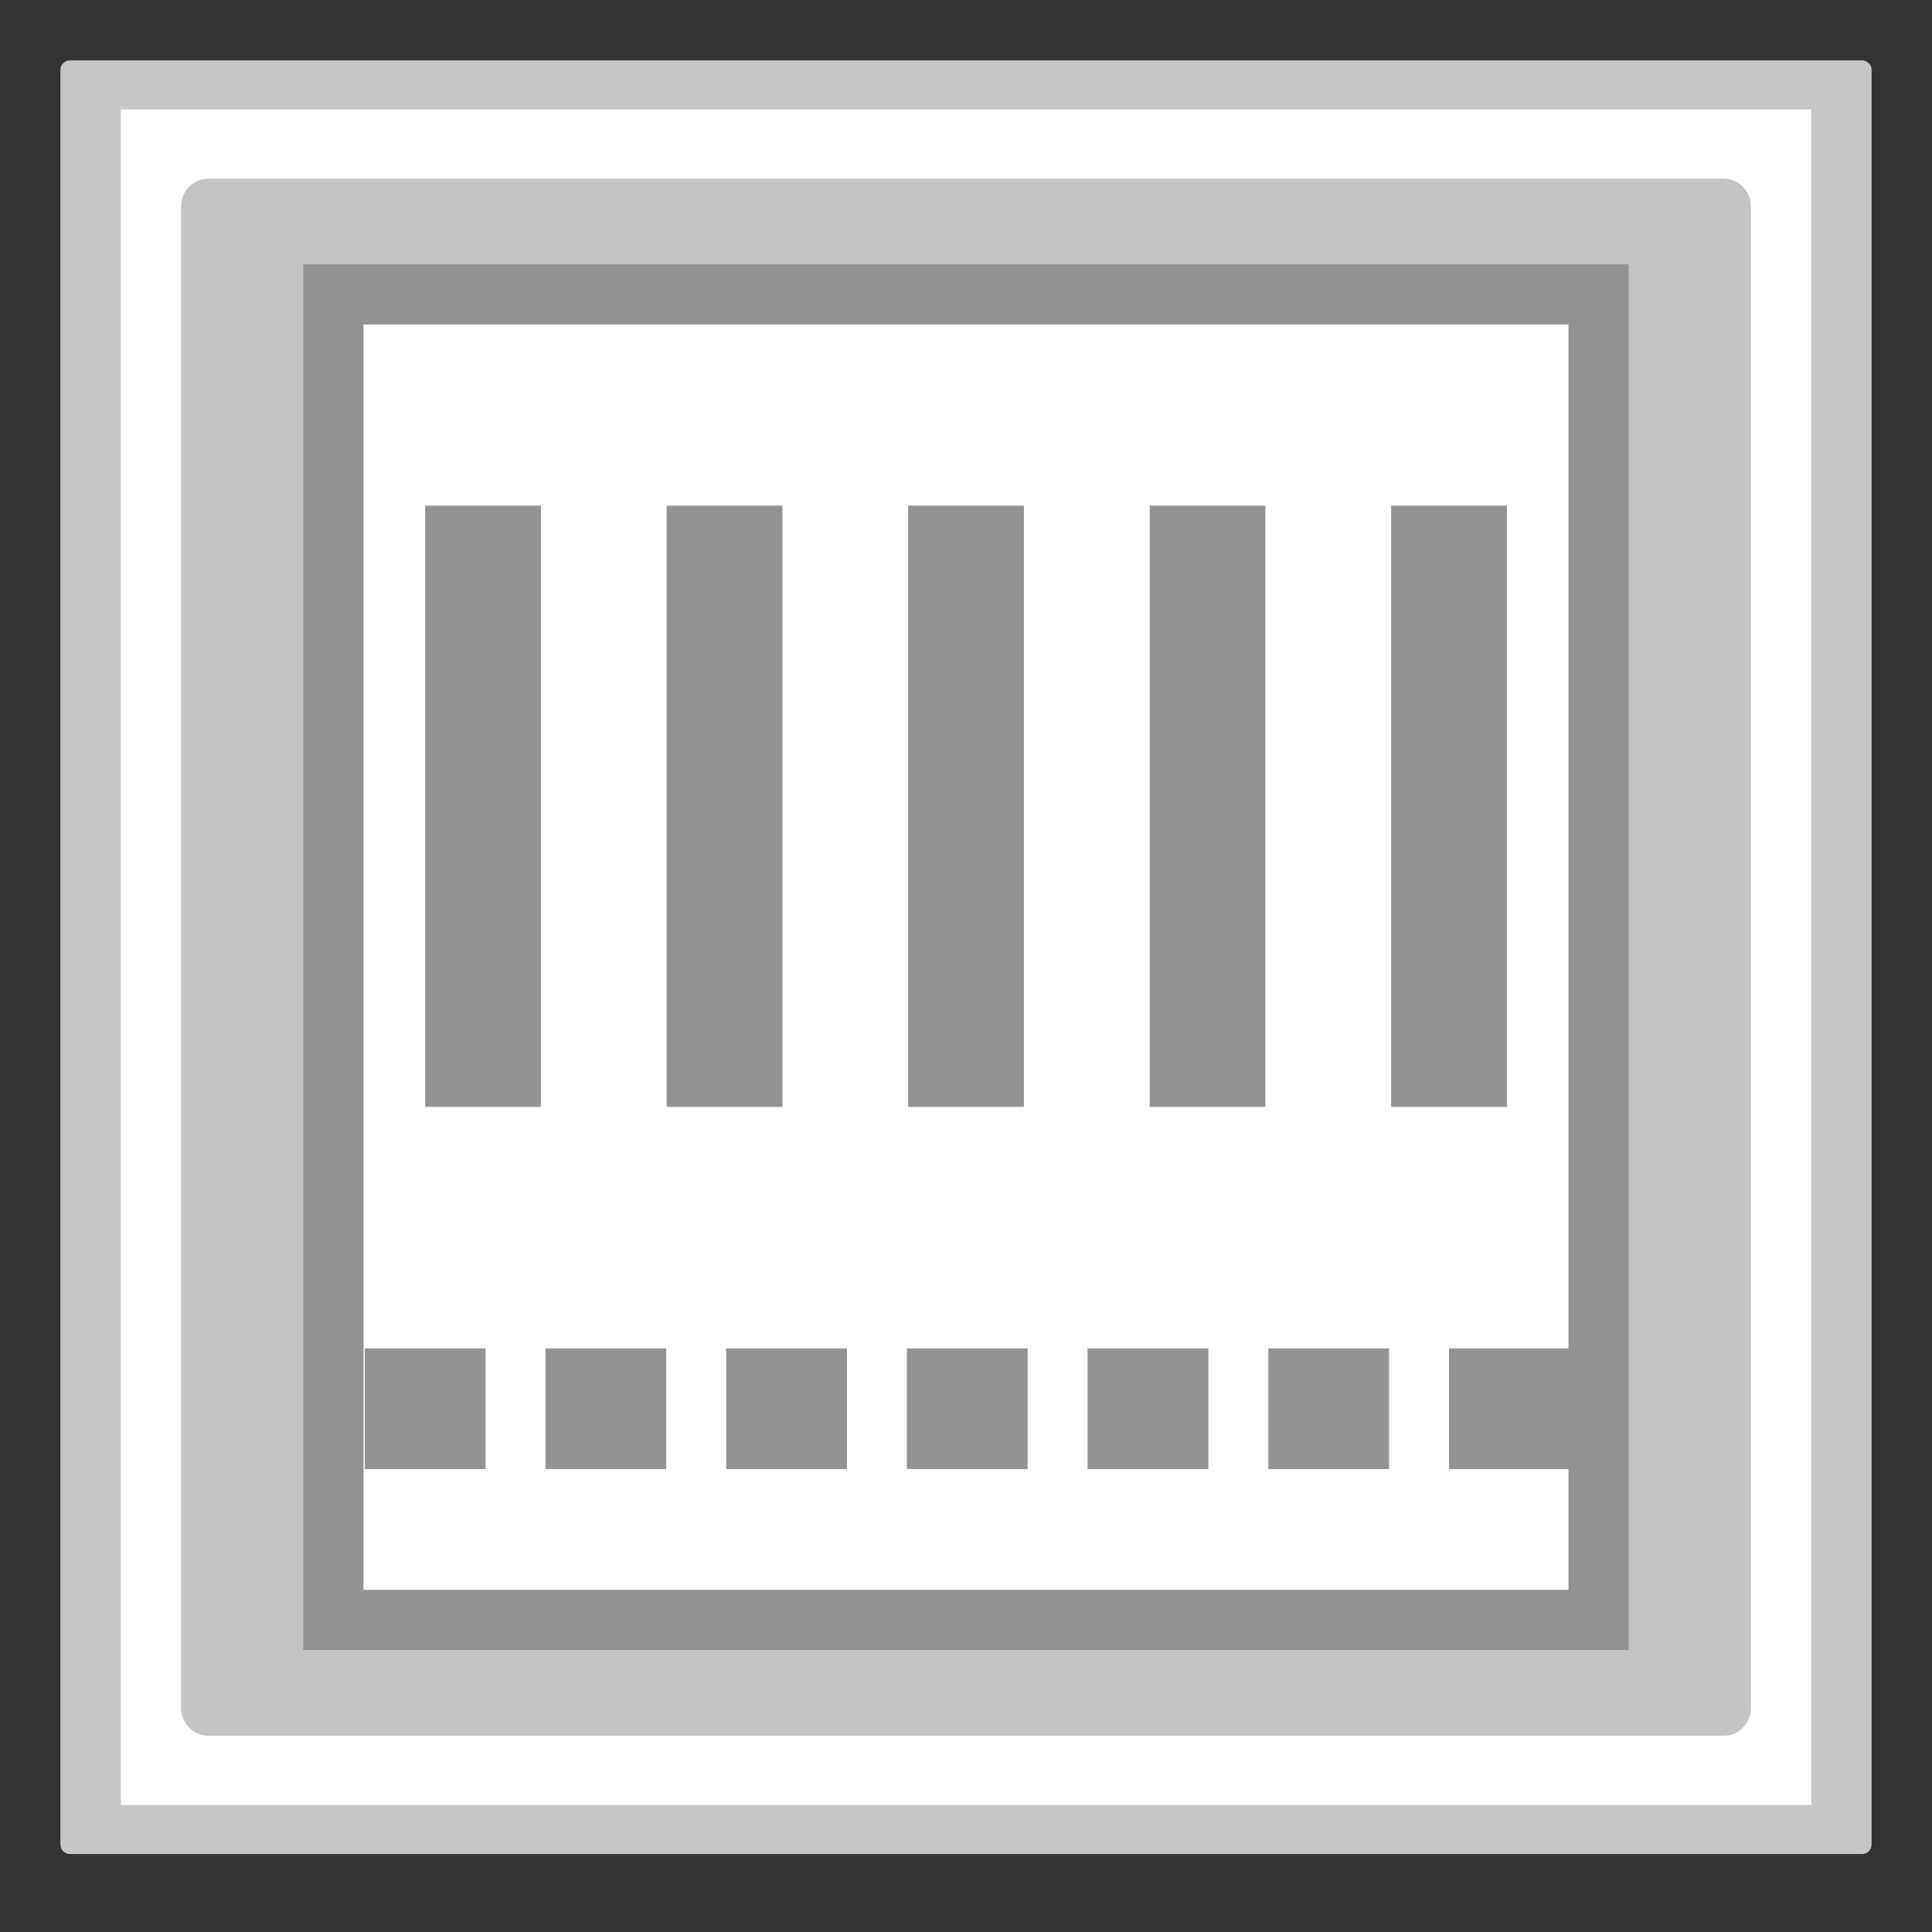 <?xml version="1.0" encoding="utf-8"?>
<!-- Generator: Adobe Illustrator 18.0.0, SVG Export Plug-In . SVG Version: 6.00 Build 0)  -->
<!DOCTYPE svg PUBLIC "-//W3C//DTD SVG 1.1//EN" "http://www.w3.org/Graphics/SVG/1.1/DTD/svg11.dtd">
<svg version="1.1" id="图层_1" xmlns="http://www.w3.org/2000/svg" xmlns:xlink="http://www.w3.org/1999/xlink" x="0px" y="0px"
	 width="32px" height="32px" viewBox="0 0 32 32" enable-background="new 0 0 32 32" xml:space="preserve">
<rect x="0" y="0" width="32" height="32" fill="#333333" stroke="none"/>
<g>
	<path fill="#C6C6C6" d="M30.84,1H1.16C1.072,1,1,1.072,1,1.16v29.389c0,0.088,0.071,0.16,0.16,0.16h29.681
		c0.088,0,0.159-0.071,0.159-0.159V1.16C31,1.072,30.929,1,30.84,1L30.84,1z"/>
	<polyline fill="#FFFFFF" points="30,1.813 30,29.896 2,29.896 2,1.813 30,1.813 	"/>
	<path fill="#C4C4C4" d="M28.544,28.75H3.456C3.204,28.75,3,28.546,3,28.294V3.414c0-0.252,0.204-0.456,0.456-0.456h25.088
		C28.796,2.958,29,3.162,29,3.414v24.88C29,28.546,28.796,28.75,28.544,28.75z"/>
	<g>
		<polygon fill="#F5F5F5" points="26.979,4.375 5.021,4.375 5.021,27.333 26.979,27.333 26.979,4.375 		"/>
		<polygon fill="#939393" points="26.979,4.375 5.021,4.375 5.021,27.333 26.979,27.333 26.979,4.375 		"/>
		<polyline fill="#FFFFFF" points="25.979,5.375 25.979,26.333 6.021,26.333 6.021,5.375 25.979,5.375 		"/>
		<rect x="6.042" y="22.333" fill="#939393" width="2" height="2"/>
		<rect x="9.035" y="22.333" fill="#939393" width="2" height="2"/>
		<rect x="12.028" y="22.333" fill="#939393" width="2" height="2"/>
		<rect x="15.021" y="22.333" fill="#939393" width="2" height="2"/>
		<rect x="18.014" y="22.333" fill="#939393" width="2" height="2"/>
		<rect x="21.007" y="22.333" fill="#939393" width="2" height="2"/>
		<rect x="24" y="22.333" fill="#939393" width="2" height="2"/>
		<g>
			<rect x="7.042" y="8.375" fill="#939393" width="1.917" height="9.958"/>
			<rect x="11.042" y="8.375" fill="#939393" width="1.917" height="9.958"/>
			<rect x="15.042" y="8.375" fill="#939393" width="1.917" height="9.958"/>
			<rect x="19.042" y="8.375" fill="#939393" width="1.917" height="9.958"/>
			<rect x="23.042" y="8.375" fill="#939393" width="1.917" height="9.958"/>
		</g>
	</g>
</g>
</svg>
